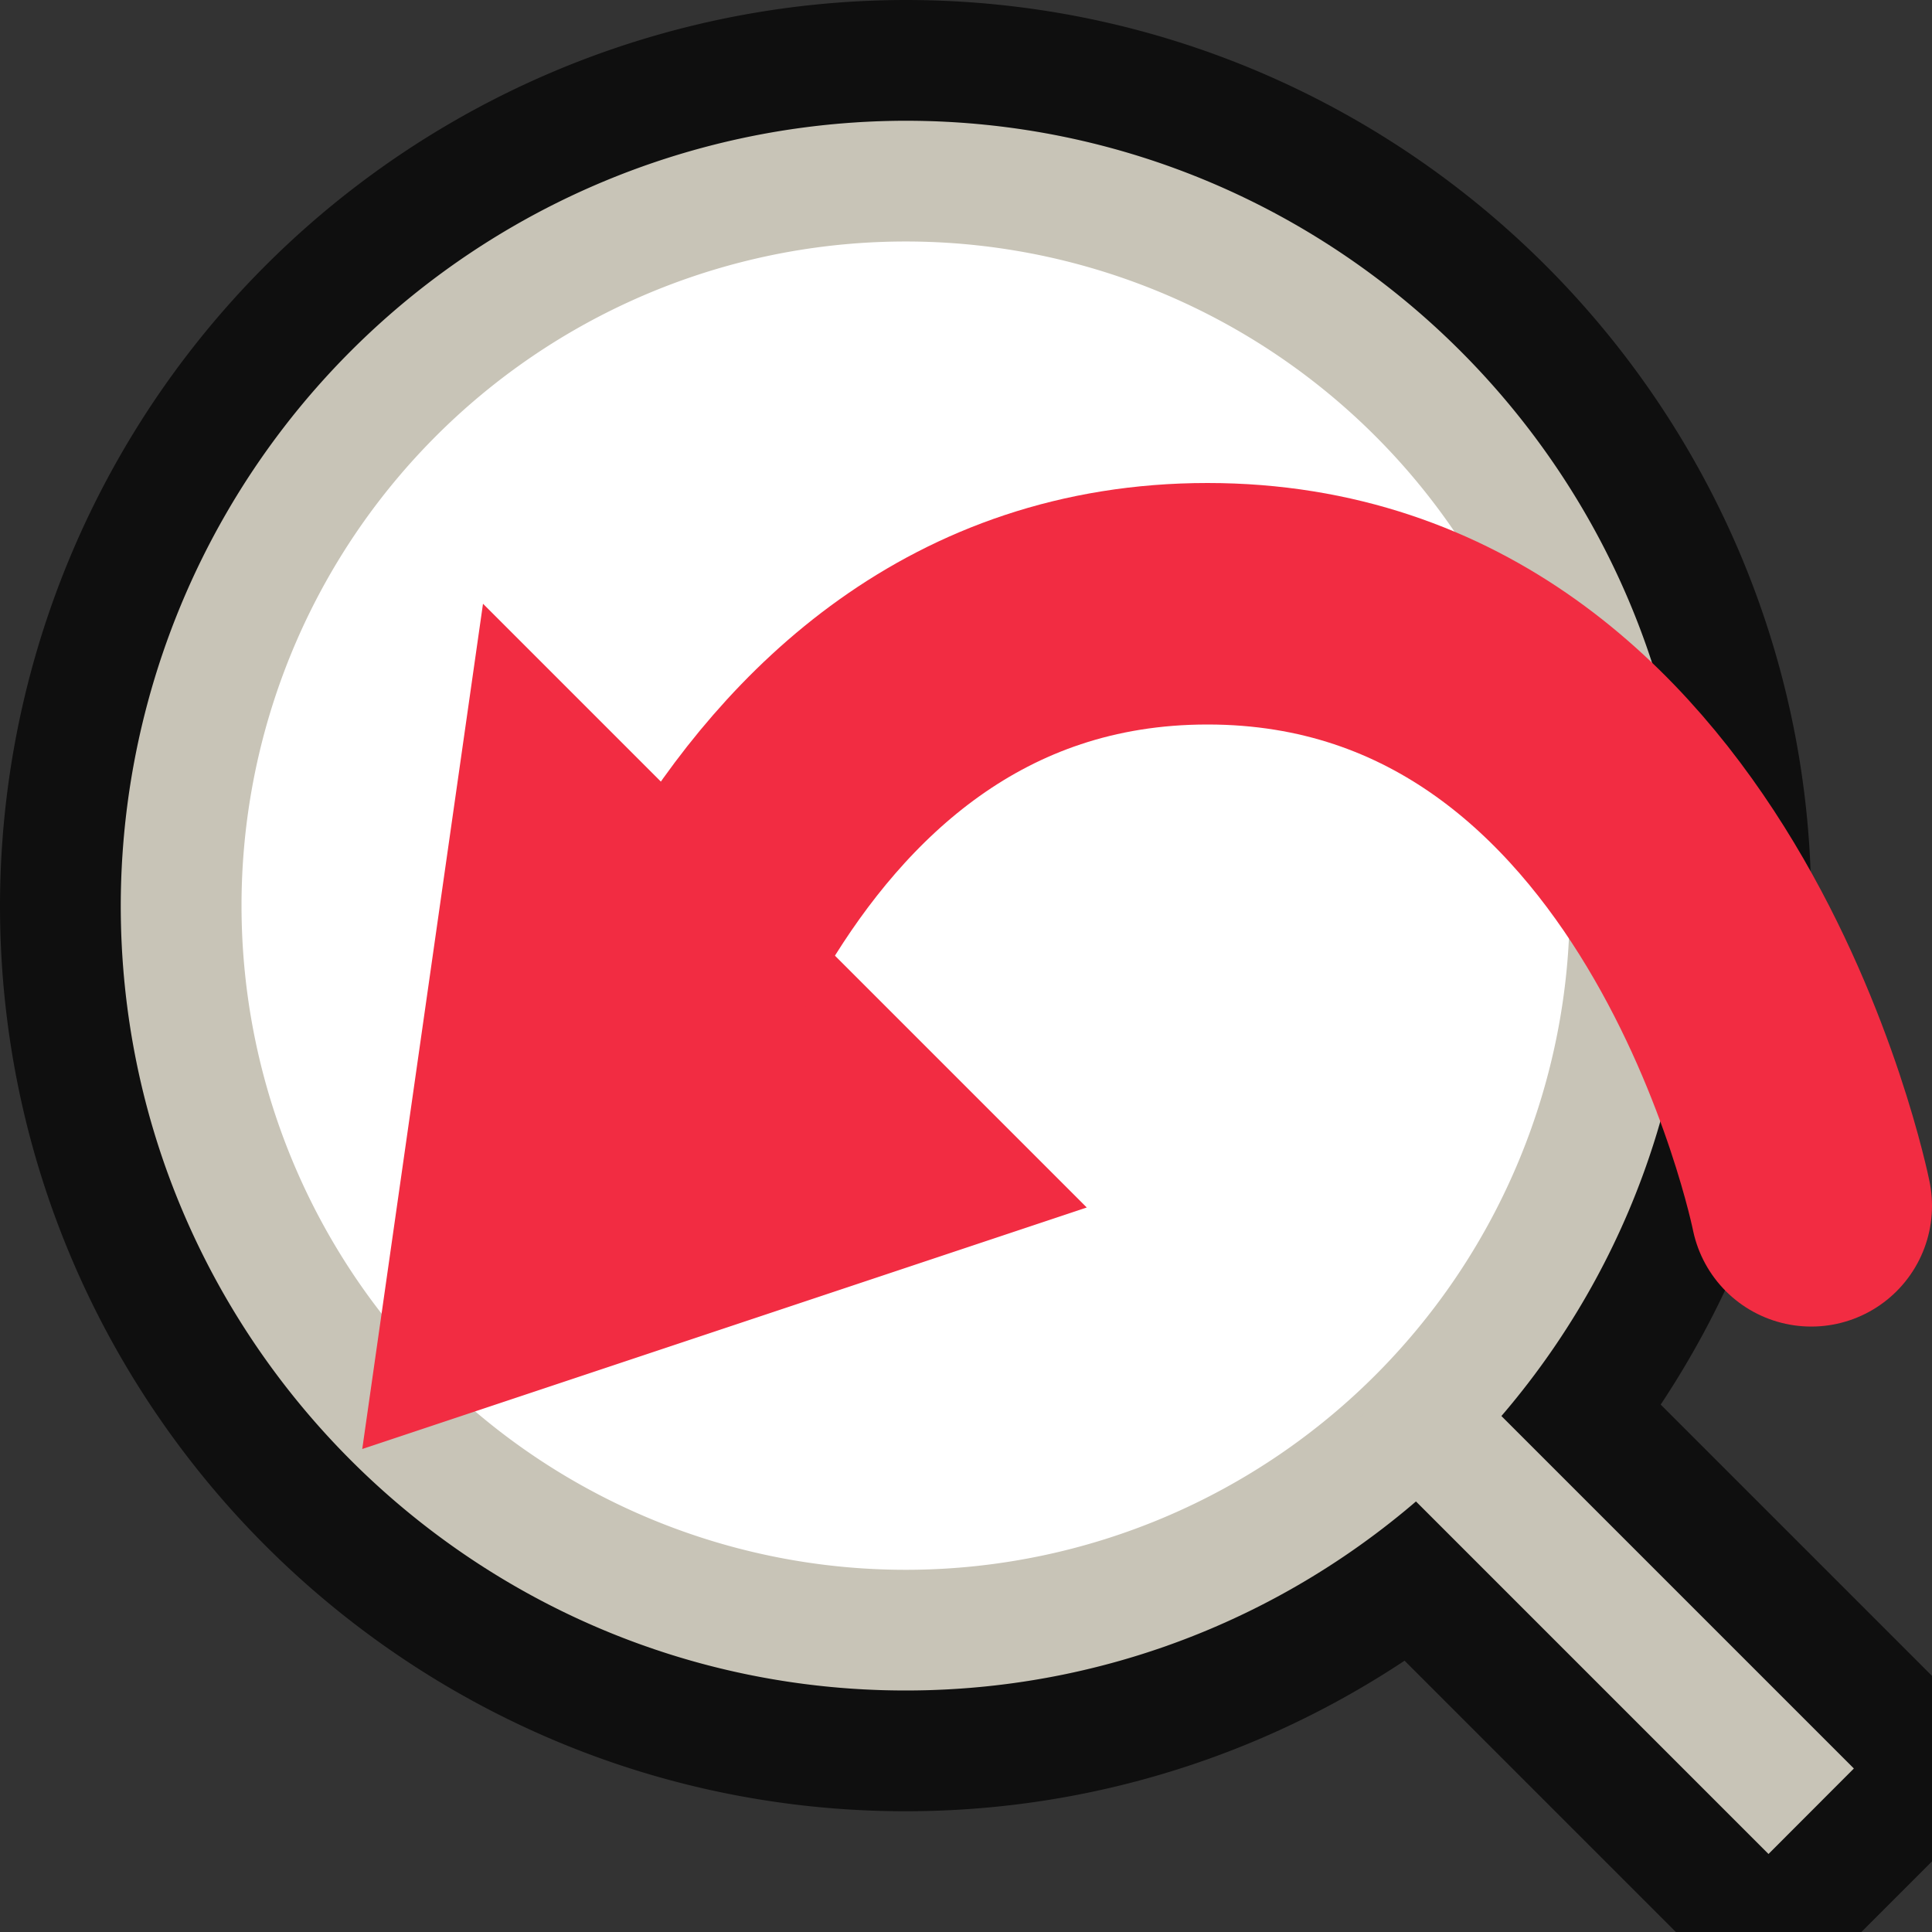 <?xml version="1.0" encoding="UTF-8" standalone="no"?>
<svg
   xmlns:dc="http://purl.org/dc/elements/1.1/"
   xmlns:cc="http://creativecommons.org/ns#"
   xmlns:rdf="http://www.w3.org/1999/02/22-rdf-syntax-ns#"
   xmlns:svg="http://www.w3.org/2000/svg"
   xmlns="http://www.w3.org/2000/svg"
   xmlns:sodipodi="http://sodipodi.sourceforge.net/DTD/sodipodi-0.dtd"
   xmlns:inkscape="http://www.inkscape.org/namespaces/inkscape"
   height="16"
   width="16"
   version="1.1"
   id="svg2041"
   sodipodi:docname="zoom-previous.svg"
   inkscape:version="0.92.4 (5da689c313, 2019-01-14)">
  <rect width="100%" height="100%" fill="#333333" stroke="none"/>
  <defs
     id="defs2045" />
  <sodipodi:namedview
     pagecolor="#ffffff"
     bordercolor="#666666"
     borderopacity="1"
     objecttolerance="10"
     gridtolerance="10"
     guidetolerance="10"
     inkscape:pageopacity="0"
     inkscape:pageshadow="2"
     inkscape:window-width="1294"
     inkscape:window-height="704"
     id="namedview2043"
     showgrid="false"
     inkscape:zoom="0.99999999"
     inkscape:cx="-175.55445"
     inkscape:cy="7.8674175"
     inkscape:window-x="72"
     inkscape:window-y="27"
     inkscape:window-maximized="1"
     inkscape:current-layer="svg2041"
     inkscape:document-rotation="0">
    <inkscape:grid
       type="xygrid"
       id="grid2676" />
  </sodipodi:namedview>
  <path
     style="color:#000000;font-weight:400;line-height:normal;font-family:sans-serif;font-variant-ligatures:normal;font-variant-position:normal;font-variant-caps:normal;font-variant-numeric:normal;font-variant-alternates:normal;font-feature-settings:normal;text-indent:0;text-align:start;text-decoration:none;text-decoration-line:none;text-decoration-style:solid;text-decoration-color:#000000;text-transform:none;text-orientation:mixed;white-space:normal;shape-padding:0;overflow:visible;opacity:0.7;isolation:auto;mix-blend-mode:normal;fill:#000000;fill-opacity:1;stroke:#000000;stroke-width:2;stroke-linejoin:bevel;stroke-miterlimit:4;stroke-dasharray:none"
     d="M 7.5,1 A 6.508,6.508 0 0 0 1,7.5 c 0,3.584 2.916,6.5 6.5,6.5 1.612,0 3.087,-0.593 4.225,-1.568 l 2.922,2.922 0.707,-0.707 -2.922,-2.922 C 13.407,10.587 14,9.112 14,7.5 14,3.916 11.084,1 7.5,1 Z m 0,1.039 c 3.022,0 5.461,2.439 5.461,5.461 0,3.022 -2.439,5.461 -5.461,5.461 A 5.454,5.454 0 0 1 2.039,7.5 C 2.039,4.478 4.479,2.039 7.5,2.039 Z"
     id="path2035-9"
     inkscape:connector-curvature="0" />
  <path
     inkscape:connector-curvature="0"
     id="path2035"
     overflow="visible"
     style="color:#000000;font-weight:400;line-height:normal;font-family:sans-serif;font-variant-ligatures:normal;font-variant-position:normal;font-variant-caps:normal;font-variant-numeric:normal;font-variant-alternates:normal;font-feature-settings:normal;text-indent:0;text-align:start;text-decoration:none;text-decoration-line:none;text-decoration-style:solid;text-decoration-color:#000000;text-transform:none;text-orientation:mixed;white-space:normal;shape-padding:0;overflow:visible;isolation:auto;mix-blend-mode:normal;fill:#c8c4b7;fill-opacity:1"
     d="M 7.5,1 A 6.508,6.508 0 0 0 1,7.5 C 1,11.084 3.916,14 7.5,14 11.084,14 14,11.084 14,7.5 14,3.916 11.084,1 7.5,1 Z m 0,1.04 c 3.022,0 5.46,2.438 5.46,5.46 0,3.022 -2.438,5.46 -5.46,5.46 A 5.454,5.454 0 0 1 2.039,7.5 c 0,-3.022 2.44,-5.46 5.461,-5.46 z" />
  <path
     inkscape:connector-curvature="0"
     id="path2037"
     overflow="visible"
     style="color:#000000;font-weight:400;line-height:normal;font-family:sans-serif;font-variant-ligatures:normal;font-variant-position:normal;font-variant-caps:normal;font-variant-numeric:normal;font-variant-alternates:normal;font-feature-settings:normal;text-indent:0;text-align:start;text-decoration:none;text-decoration-line:none;text-decoration-style:solid;text-decoration-color:#000000;text-transform:none;text-orientation:mixed;white-space:normal;shape-padding:0;overflow:visible;isolation:auto;mix-blend-mode:normal;fill:#c8c4b7;fill-rule:evenodd;fill-opacity:1"
     d="m 11.853,11.146 -0.707,0.708 3.5,3.5 0.707,-0.708 z"
     sodipodi:nodetypes="ccccc" />
  <path
     style="opacity:1;vector-effect:none;fill:#ffffff;fill-opacity:1;stroke:none;stroke-width:2;stroke-linecap:round;stroke-linejoin:bevel;stroke-miterlimit:4;stroke-dasharray:none;stroke-dashoffset:0;stroke-opacity:1"
     id="path2707"
     sodipodi:type="arc"
     sodipodi:cx="7.5"
     sodipodi:cy="7.5"
     sodipodi:rx="5.5"
     sodipodi:ry="5.5"
     sodipodi:start="0"
     sodipodi:end="6.2319424"
     sodipodi:open="true"
     d="M 13,7.5 A 5.5,5.5 0 0 1 7.57,13 5.5,5.5 0 0 1 2.002,7.641 5.5,5.5 0 0 1 7.289,2.004 a 5.5,5.5 0 0 1 5.704,5.214" />
  <path
     style="opacity:1;vector-effect:none;fill:#f22c42;fill-opacity:1;stroke:none;stroke-width:1;stroke-linecap:butt;stroke-linejoin:round;stroke-miterlimit:4;stroke-dasharray:none;stroke-dashoffset:0;stroke-opacity:1"
     d="m 4,5 5,5 L 3,12 Z"
     id="rect3802"
     inkscape:connector-curvature="0"
     sodipodi:nodetypes="cccc" />
  <path
     style="fill:none;stroke:#f22c42;stroke-width:2;stroke-linecap:round;stroke-linejoin:miter;stroke-miterlimit:4;stroke-dasharray:none;stroke-opacity:1"
     d="m 5,9.986 c 0,0 1,-4.986 5,-4.986 4,0 5,4.986 5,4.986"
     id="path3805"
     inkscape:connector-curvature="0"
     sodipodi:nodetypes="ccc" />
</svg>
